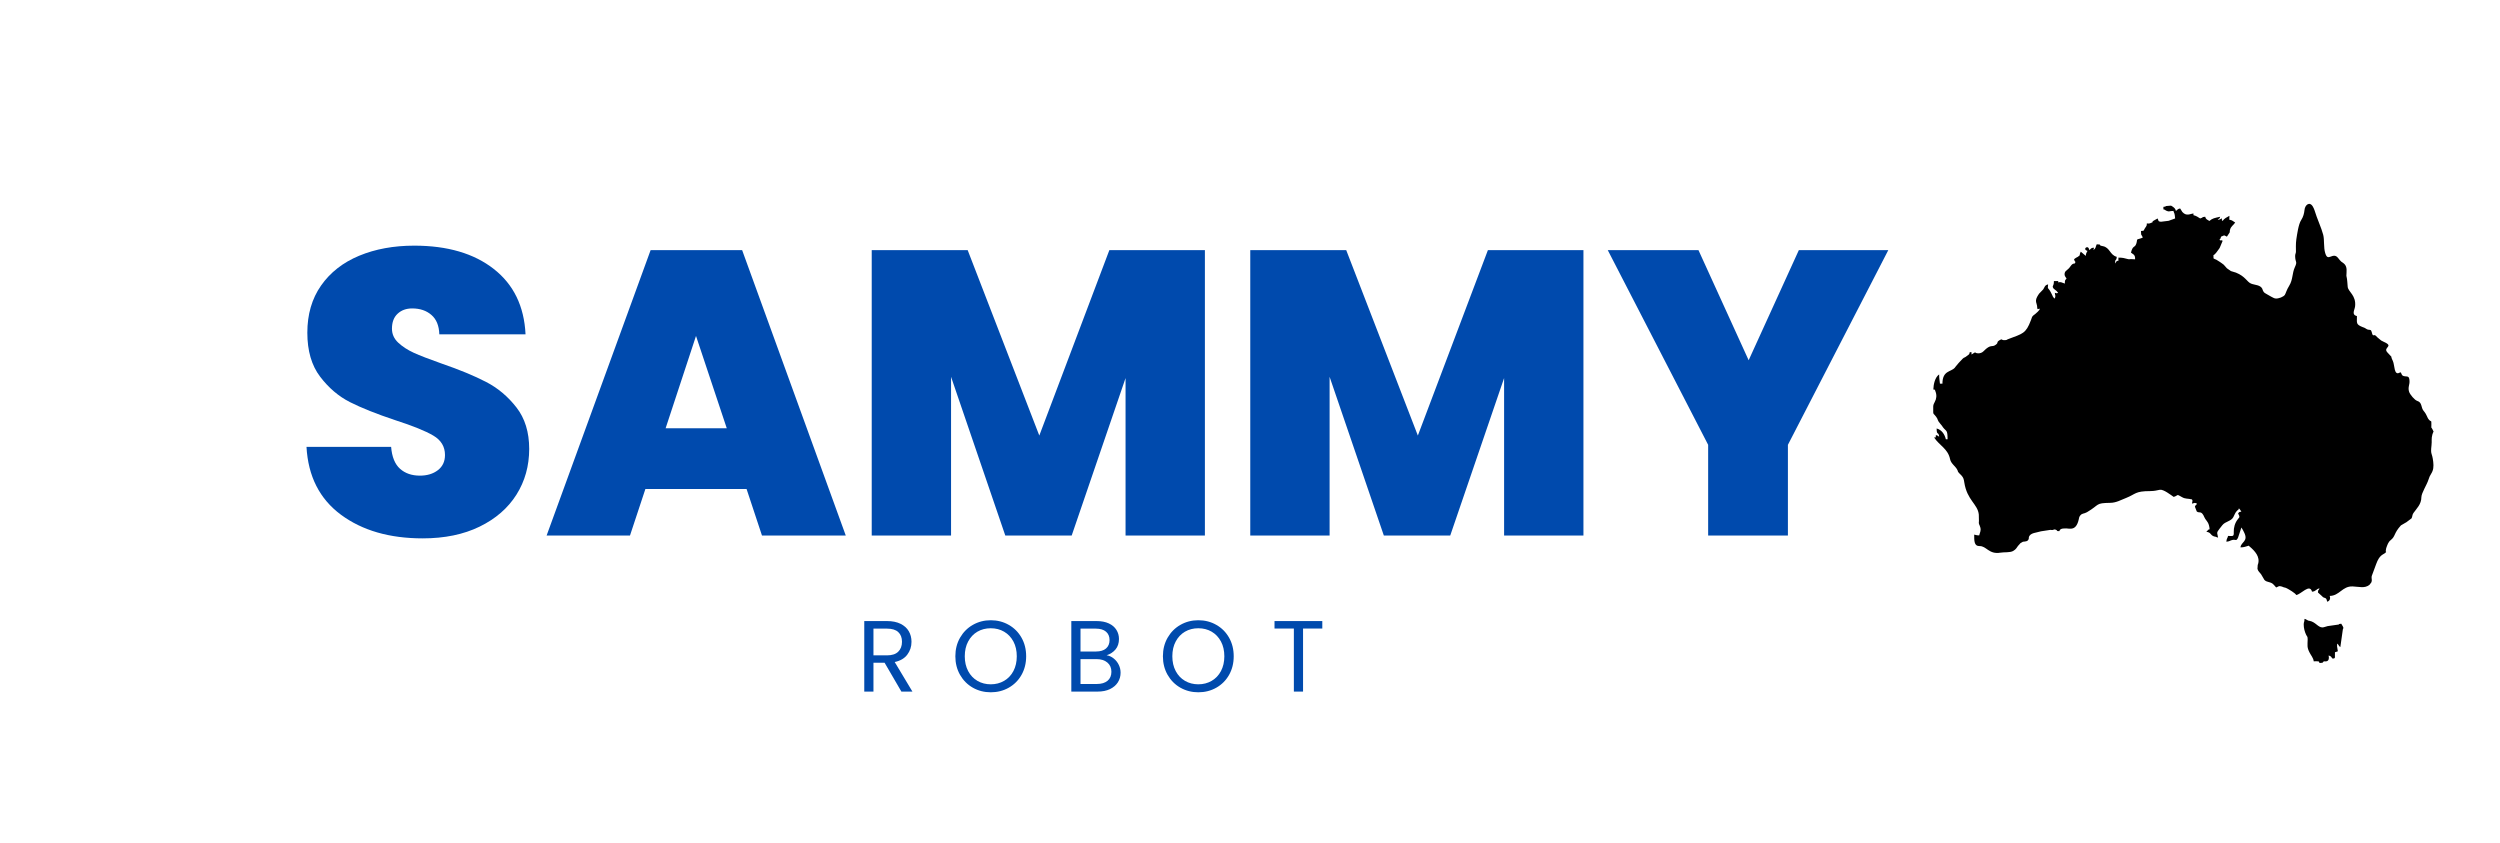 <svg xmlns="http://www.w3.org/2000/svg" xmlns:xlink="http://www.w3.org/1999/xlink" width="89" height="30" viewBox="0 150 841.92 282.92" preserveAspectRatio="xMidYMid meet" version="1.0"><defs><g/><clipPath id="411c252562"><path d="M 651.047 218 L 819.789 218 L 819.789 353 L 651.047 353 Z M 651.047 218 " clip-rule="nonzero"/></clipPath></defs><g clip-path="url(#411c252562)"><path fill="#000000" d="M 651.047 288.445 C 651.047 287.777 651.047 287.066 651.047 286.402 C 651.09 285.824 651.266 285.469 651.578 284.891 C 652.156 283.871 652.289 282.629 651.801 281.383 C 651.312 280.23 651.977 281.027 651.09 280.719 C 651.133 279.031 651.621 276.633 653.043 275.656 C 653.043 277.211 653.219 277.609 653.309 278.766 C 653.574 278.766 653.887 278.766 654.152 278.766 C 654.152 274.281 656.992 274.902 658.32 273.391 C 658.367 273.348 658.5 273.125 658.543 273.082 C 658.855 272.727 659.121 272.371 659.43 272.016 C 659.477 271.973 659.652 271.793 659.699 271.707 C 662.137 269.043 660.809 270.684 662.449 269.395 C 663.203 268.82 663.16 268.996 663.379 268.109 C 664.223 268.465 663.824 267.488 663.957 268.953 C 665.82 267.711 664.711 268.508 666.176 268.555 C 666.84 268.555 667.461 268.375 667.949 267.887 C 670.57 265.18 670.789 266.734 672.164 265.621 C 673.098 264.91 672.254 264.867 673.273 264.203 C 674.43 263.445 673.809 264.203 675.184 264.113 C 676.293 264.023 675.273 264.156 676.203 263.801 C 681.219 261.895 682.238 261.938 683.926 257.453 C 683.969 257.32 684.012 257.188 684.059 257.098 C 684.367 256.344 684.191 256.297 684.902 255.676 C 684.988 255.59 685.121 255.5 685.211 255.457 C 685.254 255.41 685.344 255.367 685.387 255.32 C 685.523 255.188 685.699 255.055 685.832 254.922 C 686.098 254.656 685.832 254.965 686.277 254.523 C 686.32 254.477 686.496 254.301 686.543 254.211 C 686.898 253.77 686.766 254.125 686.941 253.5 C 685.566 253.77 686.543 253.723 686.098 253.5 C 686.098 251.992 685.566 251.547 685.656 250.703 C 685.699 249.992 686.277 249.062 686.719 248.441 C 687.164 247.953 687.652 247.465 688.094 247.02 C 688.629 246.219 688.539 245.645 689.738 245.332 C 689.559 247.242 689.605 246.086 690.578 247.863 C 691.555 249.641 691.156 249.504 692 250.129 C 692.355 248.66 692.133 249.641 692 248.172 C 692.887 248.352 692.445 248.441 693.109 248.172 C 692.445 247.195 691.688 247.062 691.422 246.488 C 691.023 245.645 691.688 246.133 691.688 244.223 C 692.176 244.223 692.621 244.223 693.109 244.223 C 693.465 245.332 692.797 244.355 694.129 244.621 C 694.527 244.754 694.93 244.887 695.371 245.066 C 695.418 243.867 695.328 244.09 695.949 243.379 C 695.594 242.848 695.195 242.402 695.285 241.734 C 695.371 240.891 695.906 240.715 696.305 240.316 C 696.438 240.184 696.613 240.047 696.746 239.914 C 696.793 239.871 696.926 239.738 696.969 239.648 C 697.016 239.605 697.059 239.559 697.059 239.516 C 697.723 238.672 697.812 238.363 698.746 238.273 C 699.188 237.164 698.879 238.406 698.477 236.852 C 698.832 236.586 698.922 236.496 699.32 236.273 C 699.453 236.23 699.543 236.141 699.676 236.098 C 700.875 235.297 700.031 235.742 700.742 234.32 C 701.316 234.809 701.852 235.254 702.426 235.742 C 702.516 234.766 702.648 234.723 703.004 234.055 C 701.051 233.523 703.359 231.703 703.582 233.789 C 704.379 233.254 703.938 233.211 705 232.945 C 705.18 233.344 705.312 232.457 705 233.789 C 705.934 233.078 705.621 232.855 706.109 231.836 C 708.195 231.879 706.289 232.145 708.152 232.457 C 710.59 232.902 710.504 235.43 712.855 236.055 C 712.723 237.738 712.32 236.363 712.277 238.316 C 712.41 238.094 712.59 237.875 712.723 237.652 C 712.766 237.605 712.809 237.562 712.855 237.52 C 713.387 236.984 713.387 238.363 713.43 236.32 C 714.895 236.32 715.383 236.496 716.582 236.809 C 717.512 237.031 716.449 236.676 719.023 236.895 C 719.023 236.406 719.066 236.32 718.934 235.875 C 718.711 235.297 718.488 235.254 717.645 234.633 C 718.266 232.059 718.891 233.168 719.422 231.656 C 719.91 230.238 719.242 230.238 720.664 229.926 C 720.973 229.836 721.285 229.703 721.594 229.613 C 721.242 228.238 721.02 229.395 721.02 227.352 C 722.305 227.262 721.773 227.262 722.352 226.418 C 722.973 225.531 722.973 225.531 722.973 224.82 C 723.547 224.82 723.727 224.91 724.258 224.688 C 725.633 224.152 724.348 224.555 725.188 223.934 C 725.41 223.797 725.676 223.664 725.898 223.531 C 726.164 223.398 726.434 223.266 726.609 223.133 C 727.055 223.977 726.652 224.109 727.719 224.242 C 728.562 224.152 729.406 224.066 730.246 223.934 C 730.293 223.934 730.383 223.887 730.426 223.887 C 731.137 223.621 731.801 223.398 732.512 223.133 C 732.332 221.047 732.246 221.668 731.934 220.602 C 730.602 220.602 730.516 220.957 729.715 220.602 C 729.672 220.559 729.582 220.512 729.539 220.512 C 729.492 220.469 729.406 220.426 729.359 220.426 C 728.605 220.023 729.625 220.336 728.562 220.07 C 728.562 219.801 728.562 219.492 728.562 219.227 C 729.758 219.094 729.184 219.047 729.359 218.961 C 729.895 218.914 730.426 218.871 730.957 218.824 C 731.402 218.914 731.09 218.781 731.535 219.047 C 732.422 219.625 732.598 219.938 732.777 220.602 C 733.574 220.07 733.133 220.023 734.195 219.758 C 734.328 219.938 734.863 220.867 734.949 220.957 C 736.328 222.512 737.656 221.535 738.68 221.445 C 738.68 221.625 738.68 221.801 738.68 222.023 C 739.656 222.246 740.23 222.688 740.941 223.133 C 742.227 222.777 741.207 222.688 742.629 222.555 C 742.895 223.531 743.336 223.488 744.047 223.977 C 745.113 223.043 745.777 223 747.688 222.555 C 747.285 223.664 747.641 222.602 746.844 223.664 C 747.598 223.488 747.688 223.398 748.262 223.09 C 748.262 224.508 748.262 223.578 748.527 223.934 C 749.062 223.133 749.902 222.734 750.793 222.246 C 750.793 224.285 750.523 223.223 751.723 223.844 C 752.078 224.066 752.434 224.285 752.742 224.508 C 752.121 225.441 751.324 225.754 751.012 226.906 C 750.613 228.371 751.59 226.773 749.949 229.258 C 749.062 228.949 749.461 228.551 747.996 229.258 C 747.773 230.102 747.863 229.703 747.418 230.371 C 748.574 230.859 747.375 230.148 748.527 230.637 C 748.352 230.992 748.086 231.613 747.953 232.012 C 747.906 232.059 747.906 232.145 747.863 232.234 C 747.773 232.457 747.688 232.633 747.598 232.855 C 747.375 233.301 747.598 232.945 747.285 233.391 C 746.754 234.098 746.043 235.254 745.422 235.477 C 745.469 237.031 745.246 236.453 746.398 237.031 C 746.797 237.297 747.199 237.52 747.598 237.785 C 747.996 238.094 748.617 238.449 748.883 238.715 C 749.238 239.117 749.594 239.516 749.949 239.914 C 750.039 240.004 751.234 240.805 751.281 240.848 C 751.855 241.027 752.434 241.203 753.012 241.379 C 756.203 242.668 756.691 244.488 758.07 245.066 C 759.398 245.598 761.219 245.465 761.883 246.84 C 762.105 247.332 761.883 247.109 762.195 247.641 C 762.461 248.172 762.906 248.352 763.438 248.66 C 764.148 249.016 765.566 249.992 766.277 250.082 C 767.344 250.215 769.074 249.504 769.473 248.84 C 769.828 248.262 770.004 247.285 770.938 245.777 C 772.223 243.688 771.867 241.648 772.844 239.516 C 773.777 237.52 772.977 238.051 772.934 235.918 C 772.887 235.121 773.199 234.898 773.199 234.32 C 773.199 233.609 773.109 231.613 773.332 230.148 C 773.598 228.461 774.043 225.043 774.973 223.664 C 775.684 222.555 775.949 221.488 776.082 220.293 C 776.215 218.605 777.812 217.227 778.922 219.18 C 779.145 219.582 779.32 219.98 779.457 220.379 C 780.254 223.09 781.809 226.375 782.383 228.637 C 782.828 230.371 782.473 232.902 783.051 234.766 C 783.539 236.363 784.027 236.32 784.957 235.965 C 786.645 235.254 787.043 236.008 787.973 237.164 C 788.285 237.562 788.641 237.828 788.949 238.008 C 790.238 238.852 790.328 239.961 790.238 241.379 C 790.191 241.734 790.191 242.09 790.191 242.445 C 790.547 243.867 790.504 245.199 790.637 246.219 C 790.859 247.863 793.52 249.062 793.121 252.703 C 792.988 253.988 791.789 255.5 793.742 256.031 C 793.742 258.387 793.344 258.785 795.652 259.719 C 796.539 259.984 796.539 260.16 797.16 260.473 C 797.781 260.781 798.312 260.43 798.578 261.004 C 798.891 261.672 798.844 262.602 799.379 262.469 C 800.086 262.25 800.266 263.004 801.109 263.582 C 801.953 264.289 801.82 264.246 802.793 264.691 C 806.434 266.289 802.352 266.465 803.992 268.242 C 806.434 270.949 804.57 268.508 805.855 271.172 C 806.477 272.461 806.168 276.234 808.164 275.035 C 808.828 274.637 808.473 275.879 809.406 276.188 C 810.605 276.543 811.359 275.879 811.445 277.832 C 811.535 279.164 810.824 280.008 811.312 281.516 C 811.625 282.449 813.176 284.312 814.066 284.582 C 815.75 285.113 815.262 286.758 816.148 287.867 C 817.527 289.508 817.215 290.086 818.102 291.02 C 818.77 291.73 818.812 290.887 818.812 292.484 C 818.812 294.262 818.637 293.016 819.168 294.125 C 819.789 295.504 819.566 294.395 819.168 295.812 C 818.723 297.367 819.035 298.035 818.855 299.5 C 818.457 303.008 819.035 301.629 819.434 305.094 C 819.609 306.691 819.523 307.891 818.723 309.133 C 818.324 309.801 818.102 310.199 817.836 311.086 C 817.305 312.82 815.484 315.527 815.441 316.992 C 815.441 319.434 813.797 320.855 812.777 322.32 C 812.336 322.984 812.469 323.34 812.203 323.961 C 812.156 324.008 812.156 324.098 812.113 324.141 C 811.535 324.586 810.914 325.027 810.336 325.473 C 810.293 325.516 810.203 325.562 810.16 325.562 C 809.629 325.871 809.094 326.184 808.562 326.492 C 806.078 329.203 806.789 330.133 805.102 331.465 C 804.258 332.133 803.992 333.066 803.594 334.176 C 803.551 334.441 803.504 334.664 803.461 334.93 C 803.461 334.973 803.461 335.062 803.461 335.105 C 803.371 335.641 803.992 335.152 803.148 335.863 C 802.484 336.395 801.332 336.438 800.223 339.504 C 799.734 340.879 799.199 342.211 798.711 343.586 C 798.535 344.477 798.98 344.742 798.578 345.719 C 798.359 345.984 798.18 346.25 797.957 346.516 C 796.316 347.805 794.543 347.141 792.277 347.051 C 788.816 346.918 787.84 350.246 784.559 350.246 C 784.914 351.09 784.602 351.977 783.715 352.199 C 783.625 351.758 783.539 351.312 783.227 351.047 C 782.918 350.914 782.648 350.824 782.34 350.691 C 782.297 350.648 782.027 350.336 781.941 350.293 C 781.496 349.891 781.051 349.492 780.609 349.094 C 780.785 347.582 780.609 348.871 780.965 348.07 C 781.008 347.938 781.098 347.848 781.141 347.715 C 780.031 347.848 779.988 348.738 778.613 348.828 C 777.859 345.941 774.84 349.805 773.289 349.938 C 773.023 349.316 770.715 347.984 770.184 347.715 C 769.473 347.359 769.871 347.582 769.117 347.359 C 769.027 347.316 768.984 347.316 768.895 347.273 C 768.672 347.184 768.496 347.094 768.273 347.051 C 767.387 346.785 767.387 347.094 766.543 347.406 C 766.277 347.094 766.012 346.785 765.746 346.516 C 764.77 345.363 763.48 345.809 762.594 344.875 C 762.195 344.207 761.84 343.586 761.441 342.922 C 761.043 342.387 760.465 341.988 760.242 341.145 C 760.285 340.699 760.285 340.211 760.332 339.77 C 760.332 339.723 760.375 339.637 760.422 339.59 C 761.219 337.059 759.355 335.105 757.582 333.598 C 757.535 333.555 757.449 333.555 757.449 333.465 C 757.402 333.375 757.359 333.375 757.312 333.332 C 756.16 333.641 755.762 333.906 754.52 333.906 C 754.695 332 757.312 331.953 755.719 328.801 C 755.672 328.758 755.629 328.668 755.629 328.625 C 755.582 328.492 755.496 328.359 755.449 328.27 C 755.406 328.227 755.406 328.137 755.363 328.094 C 755.184 327.781 755.008 327.516 754.828 327.203 C 754.473 328.312 754.074 329.469 753.719 330.578 C 753.098 332 752.922 331.109 751.723 331.422 C 751.012 331.598 750.836 331.91 749.77 332 C 749.859 330.801 750.082 331.066 750.348 330.047 C 751.902 330.047 752.344 330.402 752.258 328.758 C 752.211 327.336 752.609 325.648 753.676 324.363 C 754.34 323.562 754.297 323.695 753.719 322.453 C 754.121 322.008 753.988 321.965 754.828 321.875 C 754.652 321.609 754.609 321.52 754.387 321.211 C 753.898 320.543 754.34 321.164 753.988 320.766 C 753.586 321.832 754.074 320.809 753.363 321.566 C 752.699 322.23 752.609 322.809 752.121 323.695 C 751.367 325.16 749.418 325.117 748.395 326.449 C 746.844 328.445 746.531 328.668 746.754 329.512 C 746.844 329.867 746.887 330.266 746.977 330.621 C 746.488 330.488 746.398 330.402 746.355 330.402 C 745.82 330.223 746.309 330.355 745.82 330.266 C 744.312 329.914 744.711 328.801 743.027 328.668 C 743.25 328.402 743.516 328.18 743.738 327.914 C 743.781 327.914 743.871 327.871 743.871 327.871 C 743.871 327.871 744.004 327.914 744.004 327.824 C 744.004 327.781 744.09 327.824 744.137 327.824 C 744.047 326.762 743.824 325.828 743.25 325.117 C 742.184 323.828 742.316 323.34 741.738 322.629 C 741.031 321.742 740.453 322.41 739.789 321.789 C 739.566 321.254 739.387 320.723 739.168 320.188 C 739.344 319.566 739.656 319.789 739.875 319.168 C 739.078 318.77 739.078 318.945 738.191 319.168 C 738.324 317.836 738.547 318.637 738.191 317.746 C 736.77 317.391 735.926 317.656 734.773 316.949 C 732.777 315.75 733.664 316.461 732.023 316.902 C 731.09 316.281 728.605 314.285 727.363 314.504 C 726.078 314.727 725.898 314.906 724.125 314.949 C 718.977 314.949 719.332 315.926 716.004 317.258 C 714.273 317.926 712.633 318.902 710.637 318.902 C 705.531 318.988 707.262 319.434 702.828 322.055 C 701.719 322.676 701.273 322.32 700.562 323.164 C 700.164 323.652 700.164 324.008 700.031 324.586 C 699.145 328.402 697.059 327.559 695.859 327.516 C 694.086 327.469 693.73 327.824 693.508 328.445 C 691.734 328.312 693.465 328.535 692.488 328.047 C 692.445 328.047 692.398 327.957 692.355 327.957 C 692.223 327.914 692.09 327.871 691.957 327.871 C 690.934 327.871 692.223 327.957 691.203 328.047 C 690.848 328.094 690.801 328.004 690.535 328.004 C 689.473 328.18 688.406 328.312 687.34 328.492 C 685.875 328.98 683.656 328.934 683.258 330.488 C 683.258 330.578 683.215 331.023 683.215 331.023 C 682.949 332 681.926 331.91 681.262 332 C 680.996 332.176 680.73 332.309 680.418 332.488 C 680.375 332.531 680.195 332.711 680.152 332.797 C 680.02 332.93 679.887 333.109 679.754 333.242 C 679.711 333.285 679.664 333.332 679.621 333.375 C 679.223 333.863 679 334.531 677.98 335.105 C 676.914 335.727 674.871 335.461 673.676 335.684 C 669.77 336.352 668.973 333.375 666.621 333.465 C 664.801 333.508 664.844 331.645 664.844 329.602 C 665.512 329.734 665.688 329.867 666.531 329.867 C 666.754 328.891 667.195 328.359 666.93 327.25 C 666.621 326.051 666.266 326.227 666.441 324.984 C 666.441 324.273 666.398 323.562 666.398 322.852 C 666.043 319.301 662.449 318.059 661.516 312.062 C 661.34 310.863 661.207 310.422 660.539 309.668 C 660.23 309.312 659.965 309.133 659.699 308.824 C 659.121 308.113 659.566 308.691 659.211 307.891 C 658.633 306.602 657.035 305.758 656.727 304.207 C 656.016 300.699 653.176 299.633 651.355 296.922 C 652.199 296.57 651.801 297.547 651.934 296.082 C 652.777 296.301 652.375 296.215 653.043 296.656 C 652.863 294.703 652.199 296.434 652.199 293.859 C 653.887 294.305 654.906 295.812 655.305 297.5 C 655.484 297.5 655.66 297.5 655.883 297.5 C 655.883 294.172 655.438 294.926 654.328 293.461 C 654.02 293.016 653.973 292.883 653.617 292.484 C 653.574 292.441 653.531 292.395 653.484 292.352 C 652.242 290.93 652.82 290.93 652.023 289.91 C 651.266 288.887 651.09 289.109 651.047 288.445 " fill-opacity="1" fill-rule="evenodd"/></g><path fill="#000000" d="M 775.816 359.883 C 775.816 361.125 776.172 362.367 776.617 363.301 C 776.969 364.055 777.148 363.789 777.148 364.898 C 777.105 366.941 776.883 367.52 777.727 369.207 C 778.168 370.137 779.102 371.16 779.188 372.27 C 781.188 372.27 780.875 372.18 781.141 372.848 C 783.004 372.801 781.809 372.445 782.828 372.27 C 782.871 372.27 784.734 372.711 784.203 370.316 C 785.621 370.672 784.957 371.426 785.844 371.336 C 786.598 371.246 786.242 370.625 786.332 369.781 C 786.422 368.762 785.977 369.516 787.309 368.895 L 787.043 367.207 C 787.043 365.254 787.488 367.207 788.152 367.473 L 788.996 361.523 C 789.082 361.082 789.57 361.301 788.461 359.613 C 787.176 359.75 787.93 359.793 787.621 359.883 L 783.891 360.414 C 783.094 360.594 782.516 360.902 782.027 360.859 C 780.566 360.77 779.809 359.039 777.77 358.637 C 777.281 358.551 777.77 358.727 777.059 358.418 C 776.082 357.973 777.281 358.281 776.082 357.973 C 776.082 359.215 775.816 358.859 775.816 359.883 M 784.824 369.473 L 784.914 369.559 C 784.914 369.559 784.781 369.473 784.824 369.473 Z M 784.824 369.473 " fill-opacity="1" fill-rule="evenodd"/><g fill="#004aad" fill-opacity="1"><g transform="translate(98.452, 329.916)"><g><path d="M 43.906 0.953 C 32.719 0.953 23.535 -1.703 16.359 -7.016 C 9.18 -12.336 5.316 -19.953 4.766 -29.859 L 33.266 -29.859 C 33.535 -26.492 34.535 -24.035 36.266 -22.484 C 37.992 -20.941 40.223 -20.172 42.953 -20.172 C 45.398 -20.172 47.422 -20.785 49.016 -22.016 C 50.609 -23.242 51.406 -24.945 51.406 -27.125 C 51.406 -29.945 50.086 -32.129 47.453 -33.672 C 44.816 -35.223 40.539 -36.953 34.625 -38.859 C 28.352 -40.953 23.285 -42.973 19.422 -44.922 C 15.566 -46.879 12.207 -49.742 9.344 -53.516 C 6.477 -57.285 5.047 -62.219 5.047 -68.312 C 5.047 -74.488 6.586 -79.781 9.672 -84.188 C 12.766 -88.602 17.035 -91.945 22.484 -94.219 C 27.941 -96.488 34.129 -97.625 41.047 -97.625 C 52.223 -97.625 61.148 -95.008 67.828 -89.781 C 74.516 -84.551 78.082 -77.211 78.531 -67.766 L 49.5 -67.766 C 49.406 -70.672 48.516 -72.848 46.828 -74.297 C 45.148 -75.754 42.992 -76.484 40.359 -76.484 C 38.359 -76.484 36.723 -75.891 35.453 -74.703 C 34.18 -73.523 33.547 -71.848 33.547 -69.672 C 33.547 -67.848 34.25 -66.273 35.656 -64.953 C 37.062 -63.641 38.805 -62.504 40.891 -61.547 C 42.984 -60.598 46.078 -59.398 50.172 -57.953 C 56.266 -55.859 61.285 -53.785 65.234 -51.734 C 69.191 -49.691 72.602 -46.828 75.469 -43.141 C 78.332 -39.461 79.766 -34.805 79.766 -29.172 C 79.766 -23.453 78.332 -18.316 75.469 -13.766 C 72.602 -9.223 68.469 -5.633 63.062 -3 C 57.656 -0.363 51.27 0.953 43.906 0.953 Z M 43.906 0.953 "/></g></g></g><g fill="#004aad" fill-opacity="1"><g transform="translate(182.986, 329.916)"><g><path d="M 68.438 -15.672 L 34.359 -15.672 L 29.172 0 L 1.094 0 L 36.125 -96.125 L 66.938 -96.125 L 101.844 0 L 73.625 0 Z M 61.766 -36.125 L 51.406 -67.219 L 41.172 -36.125 Z M 61.766 -36.125 "/></g></g></g><g fill="#004aad" fill-opacity="1"><g transform="translate(285.926, 329.916)"><g><path d="M 119.844 -96.125 L 119.844 0 L 93.125 0 L 93.125 -53.031 L 74.984 0 L 52.625 0 L 34.359 -53.453 L 34.359 0 L 7.641 0 L 7.641 -96.125 L 39.953 -96.125 L 64.078 -33.672 L 87.672 -96.125 Z M 119.844 -96.125 "/></g></g></g><g fill="#004aad" fill-opacity="1"><g transform="translate(413.408, 329.916)"><g><path d="M 119.844 -96.125 L 119.844 0 L 93.125 0 L 93.125 -53.031 L 74.984 0 L 52.625 0 L 34.359 -53.453 L 34.359 0 L 7.641 0 L 7.641 -96.125 L 39.953 -96.125 L 64.078 -33.672 L 87.672 -96.125 Z M 119.844 -96.125 "/></g></g></g><g fill="#004aad" fill-opacity="1"><g transform="translate(540.891, 329.916)"><g><path d="M 95.031 -96.125 L 61.219 -30.547 L 61.219 0 L 34.359 0 L 34.359 -30.547 L 0.547 -96.125 L 31.094 -96.125 L 48 -59.031 L 64.906 -96.125 Z M 95.031 -96.125 "/></g></g></g><g fill="#004aad" fill-opacity="1"><g transform="translate(288.433, 382.469)"><g><path d="M 15.125 0 L 9.469 -9.719 L 5.719 -9.719 L 5.719 0 L 2.625 0 L 2.625 -23.75 L 10.297 -23.75 C 12.086 -23.75 13.602 -23.441 14.844 -22.828 C 16.082 -22.211 17.004 -21.383 17.609 -20.344 C 18.223 -19.301 18.531 -18.109 18.531 -16.766 C 18.531 -15.129 18.055 -13.688 17.109 -12.438 C 16.172 -11.188 14.758 -10.359 12.875 -9.953 L 18.844 0 Z M 5.719 -12.203 L 10.297 -12.203 C 11.973 -12.203 13.227 -12.613 14.062 -13.438 C 14.906 -14.27 15.328 -15.379 15.328 -16.766 C 15.328 -18.172 14.91 -19.258 14.078 -20.031 C 13.254 -20.812 11.992 -21.203 10.297 -21.203 L 5.719 -21.203 Z M 5.719 -12.203 "/></g></g></g><g fill="#004aad" fill-opacity="1"><g transform="translate(320.264, 382.469)"><g><path d="M 13.391 0.234 C 11.191 0.234 9.18 -0.281 7.359 -1.312 C 5.547 -2.344 4.109 -3.785 3.047 -5.641 C 1.992 -7.492 1.469 -9.578 1.469 -11.891 C 1.469 -14.211 1.992 -16.297 3.047 -18.141 C 4.109 -19.992 5.547 -21.438 7.359 -22.469 C 9.18 -23.508 11.191 -24.031 13.391 -24.031 C 15.617 -24.031 17.641 -23.508 19.453 -22.469 C 21.273 -21.438 22.707 -20 23.75 -18.156 C 24.789 -16.32 25.312 -14.234 25.312 -11.891 C 25.312 -9.555 24.789 -7.469 23.75 -5.625 C 22.707 -3.781 21.273 -2.344 19.453 -1.312 C 17.641 -0.281 15.617 0.234 13.391 0.234 Z M 13.391 -2.453 C 15.047 -2.453 16.539 -2.836 17.875 -3.609 C 19.207 -4.379 20.254 -5.477 21.016 -6.906 C 21.773 -8.344 22.156 -10.004 22.156 -11.891 C 22.156 -13.797 21.773 -15.457 21.016 -16.875 C 20.254 -18.301 19.211 -19.398 17.891 -20.172 C 16.578 -20.941 15.078 -21.328 13.391 -21.328 C 11.711 -21.328 10.211 -20.941 8.891 -20.172 C 7.578 -19.398 6.539 -18.301 5.781 -16.875 C 5.02 -15.457 4.641 -13.797 4.641 -11.891 C 4.641 -10.004 5.02 -8.344 5.781 -6.906 C 6.539 -5.477 7.582 -4.379 8.906 -3.609 C 10.238 -2.836 11.734 -2.453 13.391 -2.453 Z M 13.391 -2.453 "/></g></g></g><g fill="#004aad" fill-opacity="1"><g transform="translate(358.161, 382.469)"><g><path d="M 14.516 -12.234 C 15.379 -12.098 16.164 -11.742 16.875 -11.172 C 17.594 -10.609 18.16 -9.906 18.578 -9.062 C 19.004 -8.219 19.219 -7.32 19.219 -6.375 C 19.219 -5.164 18.91 -4.078 18.297 -3.109 C 17.68 -2.148 16.789 -1.391 15.625 -0.828 C 14.457 -0.273 13.078 0 11.484 0 L 2.625 0 L 2.625 -23.75 L 11.141 -23.75 C 12.754 -23.75 14.129 -23.484 15.266 -22.953 C 16.398 -22.422 17.25 -21.695 17.812 -20.781 C 18.383 -19.875 18.672 -18.852 18.672 -17.719 C 18.672 -16.312 18.289 -15.145 17.531 -14.219 C 16.77 -13.301 15.766 -12.641 14.516 -12.234 Z M 5.719 -13.5 L 10.938 -13.5 C 12.395 -13.5 13.52 -13.836 14.312 -14.516 C 15.102 -15.203 15.5 -16.145 15.5 -17.344 C 15.5 -18.551 15.102 -19.492 14.312 -20.172 C 13.52 -20.859 12.375 -21.203 10.875 -21.203 L 5.719 -21.203 Z M 11.219 -2.562 C 12.758 -2.562 13.961 -2.922 14.828 -3.641 C 15.691 -4.367 16.125 -5.379 16.125 -6.672 C 16.125 -7.992 15.664 -9.035 14.75 -9.797 C 13.844 -10.555 12.629 -10.938 11.109 -10.938 L 5.719 -10.938 L 5.719 -2.562 Z M 11.219 -2.562 "/></g></g></g><g fill="#004aad" fill-opacity="1"><g transform="translate(390.163, 382.469)"><g><path d="M 13.391 0.234 C 11.191 0.234 9.18 -0.281 7.359 -1.312 C 5.547 -2.344 4.109 -3.785 3.047 -5.641 C 1.992 -7.492 1.469 -9.578 1.469 -11.891 C 1.469 -14.211 1.992 -16.297 3.047 -18.141 C 4.109 -19.992 5.547 -21.438 7.359 -22.469 C 9.18 -23.508 11.191 -24.031 13.391 -24.031 C 15.617 -24.031 17.641 -23.508 19.453 -22.469 C 21.273 -21.438 22.707 -20 23.75 -18.156 C 24.789 -16.32 25.312 -14.234 25.312 -11.891 C 25.312 -9.555 24.789 -7.469 23.75 -5.625 C 22.707 -3.781 21.273 -2.344 19.453 -1.312 C 17.641 -0.281 15.617 0.234 13.391 0.234 Z M 13.391 -2.453 C 15.047 -2.453 16.539 -2.836 17.875 -3.609 C 19.207 -4.379 20.254 -5.477 21.016 -6.906 C 21.773 -8.344 22.156 -10.004 22.156 -11.891 C 22.156 -13.797 21.773 -15.457 21.016 -16.875 C 20.254 -18.301 19.211 -19.398 17.891 -20.172 C 16.578 -20.941 15.078 -21.328 13.391 -21.328 C 11.711 -21.328 10.211 -20.941 8.891 -20.172 C 7.578 -19.398 6.539 -18.301 5.781 -16.875 C 5.02 -15.457 4.641 -13.797 4.641 -11.891 C 4.641 -10.004 5.02 -8.344 5.781 -6.906 C 6.539 -5.477 7.582 -4.379 8.906 -3.609 C 10.238 -2.836 11.734 -2.453 13.391 -2.453 Z M 13.391 -2.453 "/></g></g></g><g fill="#004aad" fill-opacity="1"><g transform="translate(428.06, 382.469)"><g><path d="M 17.25 -23.75 L 17.25 -21.234 L 10.766 -21.234 L 10.766 0 L 7.672 0 L 7.672 -21.234 L 1.156 -21.234 L 1.156 -23.75 Z M 17.25 -23.75 "/></g></g></g></svg>
